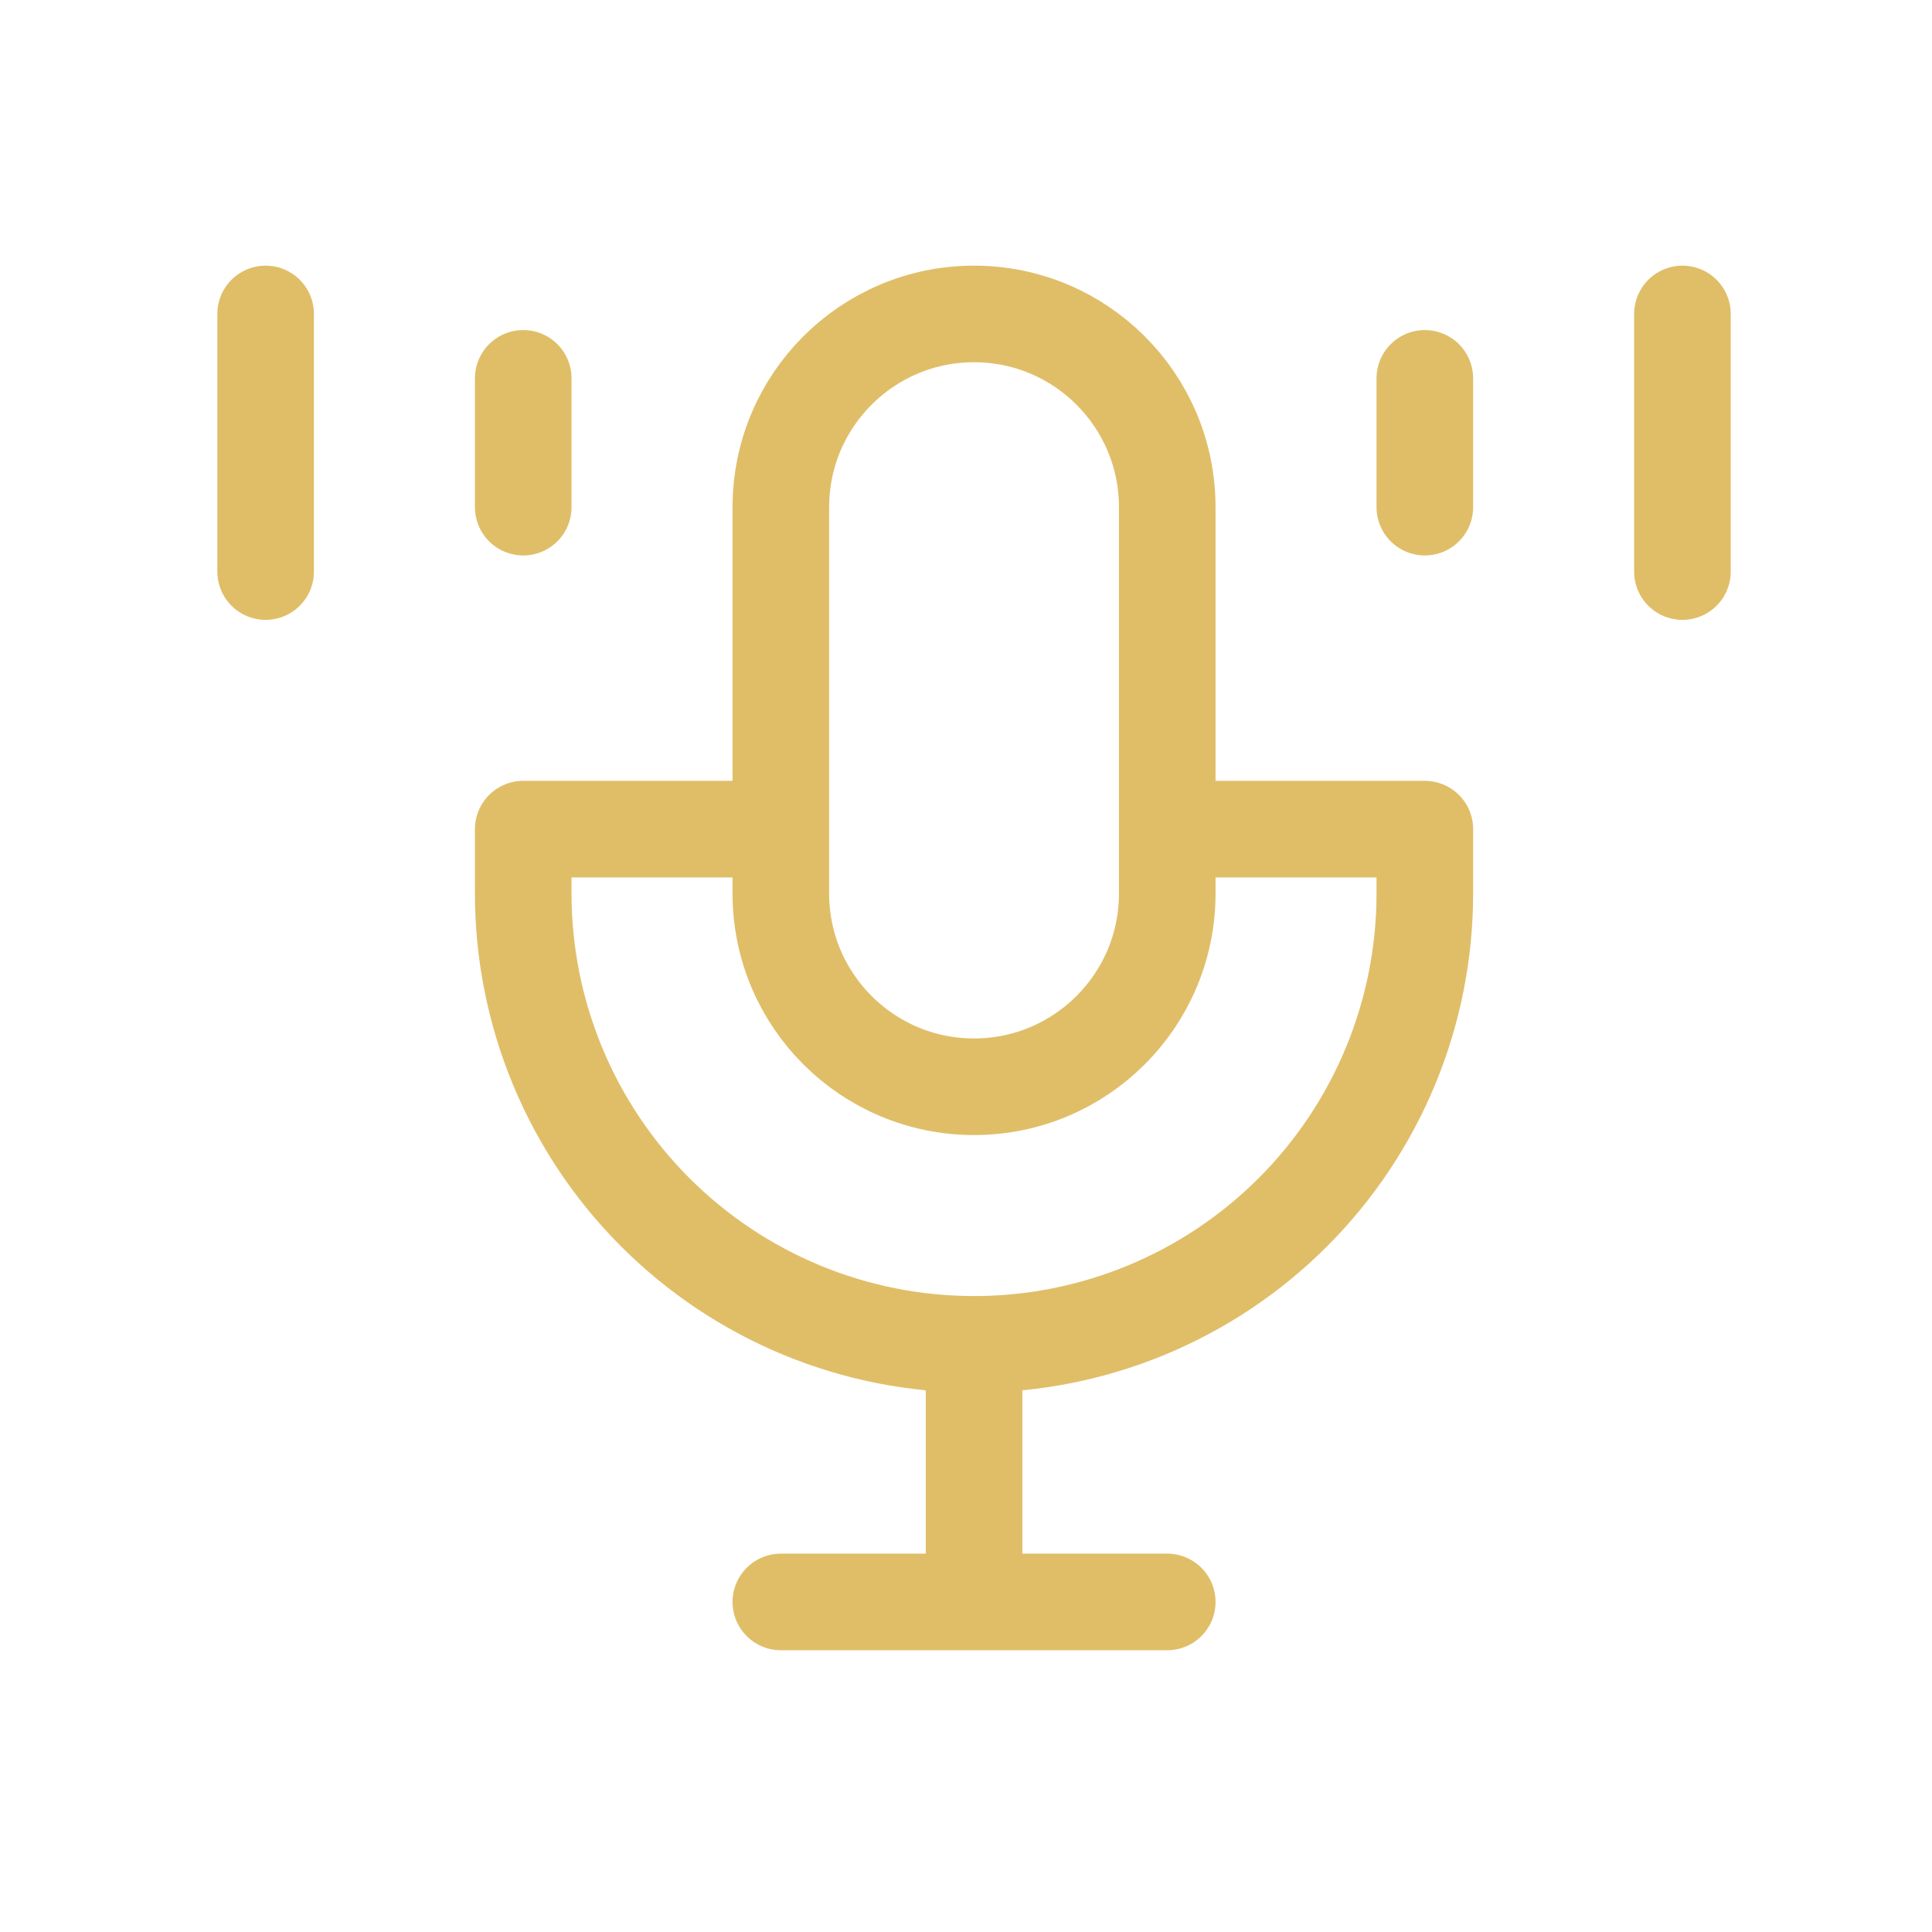 <svg width="80" height="80" viewBox="0 0 80 80" fill="none" xmlns="http://www.w3.org/2000/svg">
<path d="M48.333 21C48.333 16.582 44.751 13 40.333 13C35.915 13 32.333 16.582 32.333 21V37C32.333 41.418 35.915 45 40.333 45C44.751 45 48.333 41.418 48.333 37V21Z" stroke="#E0BE68" stroke-width="4"/>
<path d="M21.666 15.667V21M10.999 13V23.667M58.999 15.667V21M69.666 13V23.667M40.333 55.667C35.382 55.667 30.634 53.7 27.134 50.199C23.633 46.699 21.666 41.951 21.666 37V34.333H31M40.333 55.667C45.284 55.667 50.032 53.7 53.532 50.199C57.033 46.699 58.999 41.951 58.999 37V34.333H49.666M40.333 55.667V66.333M40.333 66.333H32.333M40.333 66.333H48.333" stroke="#E0BE68" stroke-width="4" stroke-linecap="round" stroke-linejoin="round"/>
</svg>
